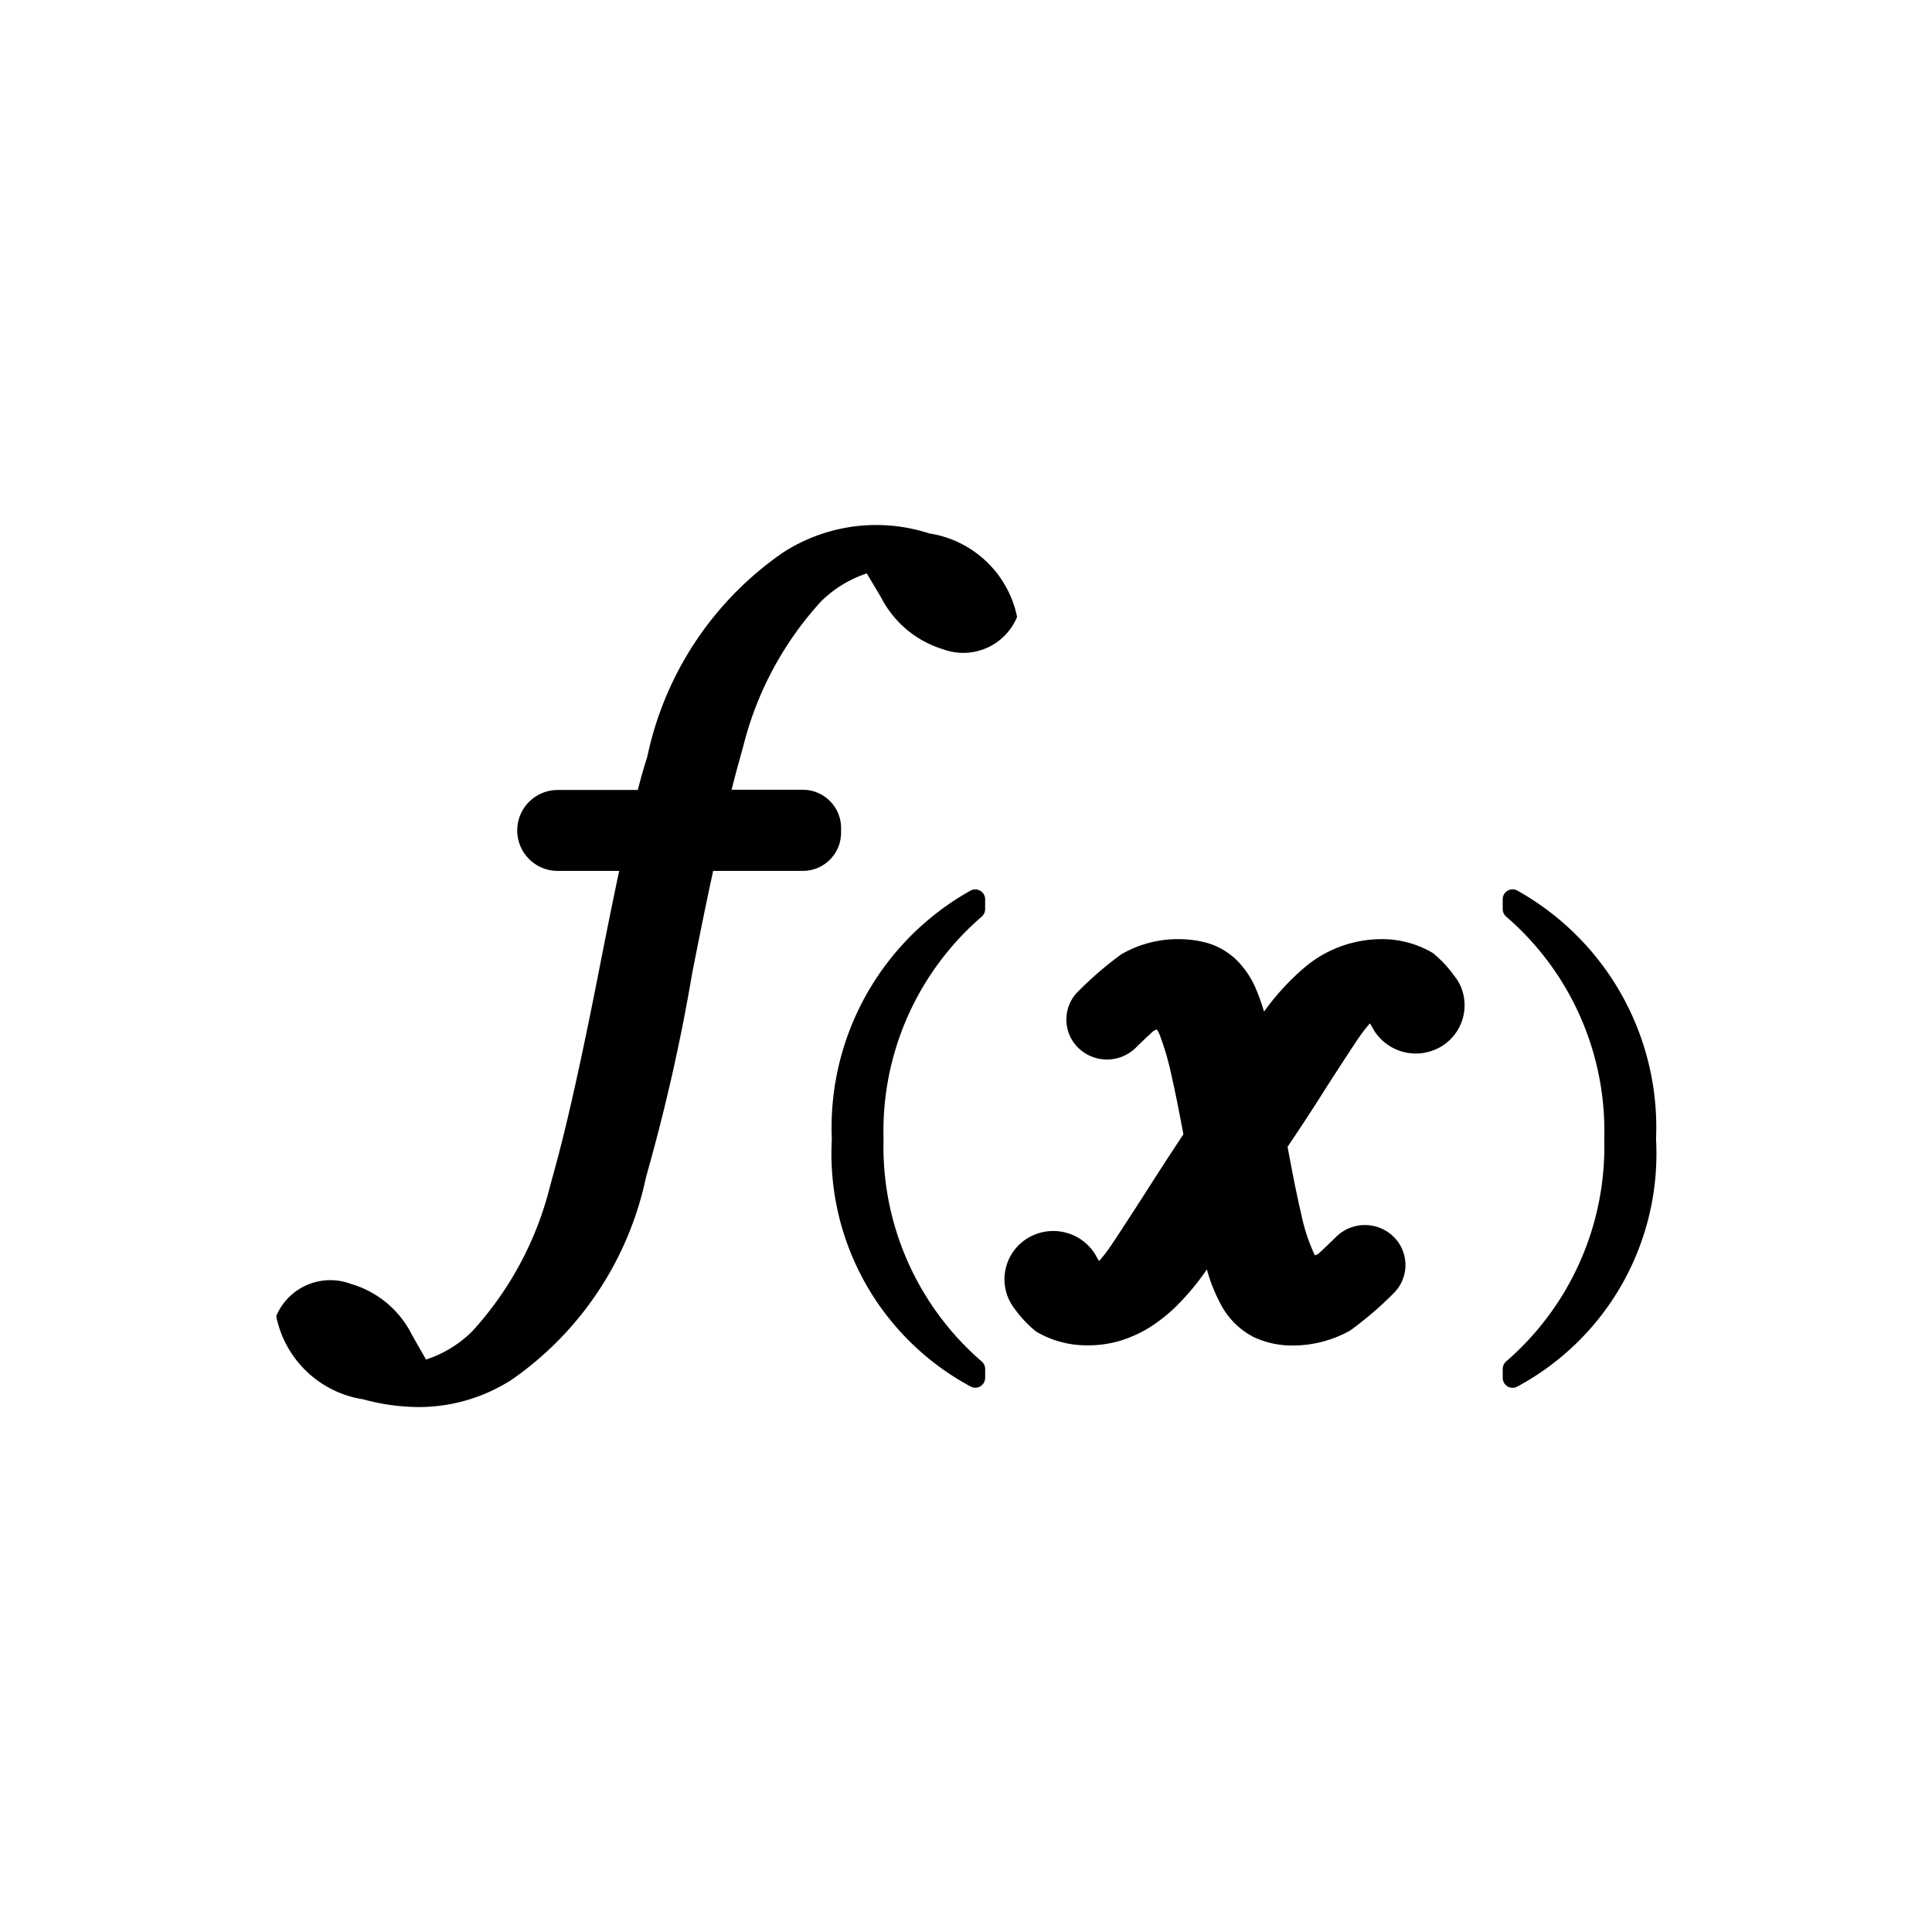 <?xml-stylesheet type="text/css" href="../../css/svg.css"?>
<svg class="arithmetic_icon cal_icon" xmlns="http://www.w3.org/2000/svg" width="56" height="56" viewBox="0 0 56 56">
    <path d="M-2217.848 4460.158a3.338 3.338 0 0 0-.623-.663 2.891 2.891 0 0 0-1.534-.4 3.461 3.461 0 0 0-2.228.86 7.213 7.213 0 0 0-1.129 1.241 5.594 5.594 0 0 0-.214-.611 2.608 2.608 0 0 0-.583-.887 2.051 2.051 0 0 0-.851-.494 3.115 3.115 0 0 0-.818-.109 3.258 3.258 0 0 0-1.67.439 10.186 10.186 0 0 0-1.231 1.056 1.143 1.143 0 0 0-.361.8 1.145 1.145 0 0 0 .313.824l.063.061a1.191 1.191 0 0 0 1.623-.021c.3-.294.494-.472.522-.494a.526.526 0 0 1 .1-.048.906.906 0 0 1 .108.224 7.737 7.737 0 0 1 .309 1.073c.1.43.217 1.016.354 1.743-.341.51-.723 1.1-1.137 1.75q-.647 1.006-.922 1.415a4.326 4.326 0 0 1-.383.506v.005a2.267 2.267 0 0 1-.094-.161 1.427 1.427 0 0 0-1.792-.6 1.394 1.394 0 0 0-.754 1.817 1.4 1.4 0 0 0 .186.32 3.4 3.4 0 0 0 .625.664 2.868 2.868 0 0 0 1.464.4 3.291 3.291 0 0 0 .965-.13 3.648 3.648 0 0 0 .854-.385 4.629 4.629 0 0 0 .841-.679 7.194 7.194 0 0 0 .814-.988l.013-.018a4.792 4.792 0 0 0 .457 1.109 2.242 2.242 0 0 0 .871.837 2.59 2.59 0 0 0 1.126.259 3.4 3.4 0 0 0 1.7-.435 10.117 10.117 0 0 0 1.241-1.061 1.152 1.152 0 0 0 .048-1.626l-.062-.06a1.189 1.189 0 0 0-1.623.021 22.71 22.71 0 0 1-.523.5.564.564 0 0 1-.1.049.792.792 0 0 1-.027-.047 5.448 5.448 0 0 1-.384-1.2c-.1-.418-.23-1.058-.385-1.9.418-.621.771-1.162 1.078-1.652q.647-1.006.922-1.415a4.636 4.636 0 0 1 .381-.505l.006-.006c.032.052.063.1.093.162a1.431 1.431 0 0 0 1.792.6 1.393 1.393 0 0 0 .754-1.816 1.355 1.355 0 0 0-.195-.324z" transform="translate(2260 -4431.873)" class="st0"/>
    <path data-name="shape" d="M-2236.368 4464.078a8.206 8.206 0 0 1 2.839-6.442.29.29 0 0 0 .106-.225v-.282a.289.289 0 0 0-.143-.25.284.284 0 0 0-.286 0 7.868 7.868 0 0 0-4.015 7.2 7.663 7.663 0 0 0 4.019 7.169.294.294 0 0 0 .139.037.29.29 0 0 0 .146-.041.289.289 0 0 0 .141-.248v-.251a.289.289 0 0 0-.1-.22 8.228 8.228 0 0 1-2.846-6.447z" transform="translate(2261.978 -4431.061)" class="st2 opacity_50" />
    <path data-name="shape" d="M-2207.067 4456.878a.285.285 0 0 0-.285 0 .289.289 0 0 0-.142.25v.282a.289.289 0 0 0 .106.225 8.2 8.2 0 0 1 2.837 6.442 8.229 8.229 0 0 1-2.843 6.446.294.294 0 0 0-.1.22v.257a.288.288 0 0 0 .141.248.286.286 0 0 0 .145.041.3.3 0 0 0 .139-.037 7.663 7.663 0 0 0 4.019-7.169 7.865 7.865 0 0 0-4.017-7.205z" transform="translate(2251.051 -4431.062)" class="st2 opacity_50" />
    <path data-name="shape" d="M-2248.6 4447.405v-.129a1.108 1.108 0 0 0-1.109-1.108h-2.065c.113-.448.2-.762.265-.994l.071-.258a9.712 9.712 0 0 1 2.26-4.21 3.408 3.408 0 0 1 1.323-.809l.417.7a3 3 0 0 0 1.8 1.5 1.688 1.688 0 0 0 2.119-.891l.016-.034v-.039a3.075 3.075 0 0 0-2.54-2.395 4.973 4.973 0 0 0-4.239.553 9.576 9.576 0 0 0-3.933 5.911 17.26 17.26 0 0 0-.277.972h-2.321a1.174 1.174 0 0 0-1.174 1.173 1.173 1.173 0 0 0 1.174 1.173h1.781c-.151.715-.327 1.573-.533 2.624-.792 4.056-1.188 5.487-1.4 6.256l-.071.26a9.707 9.707 0 0 1-2.26 4.21 3.4 3.4 0 0 1-1.334.813l-.4-.7a2.877 2.877 0 0 0-1.773-1.491 1.7 1.7 0 0 0-2.148.883l-.017.034v.039a3.044 3.044 0 0 0 2.511 2.387 6.2 6.2 0 0 0 1.606.225 4.98 4.98 0 0 0 2.7-.79 9.537 9.537 0 0 0 3.9-5.887 55.258 55.258 0 0 0 1.334-5.888c.234-1.2.435-2.173.609-2.976h2.609a1.108 1.108 0 0 0 1.099-1.114z" transform="translate(2272.979 -4423.276)" style="stroke-width:1.5px;" class="st2"/>
</svg>
